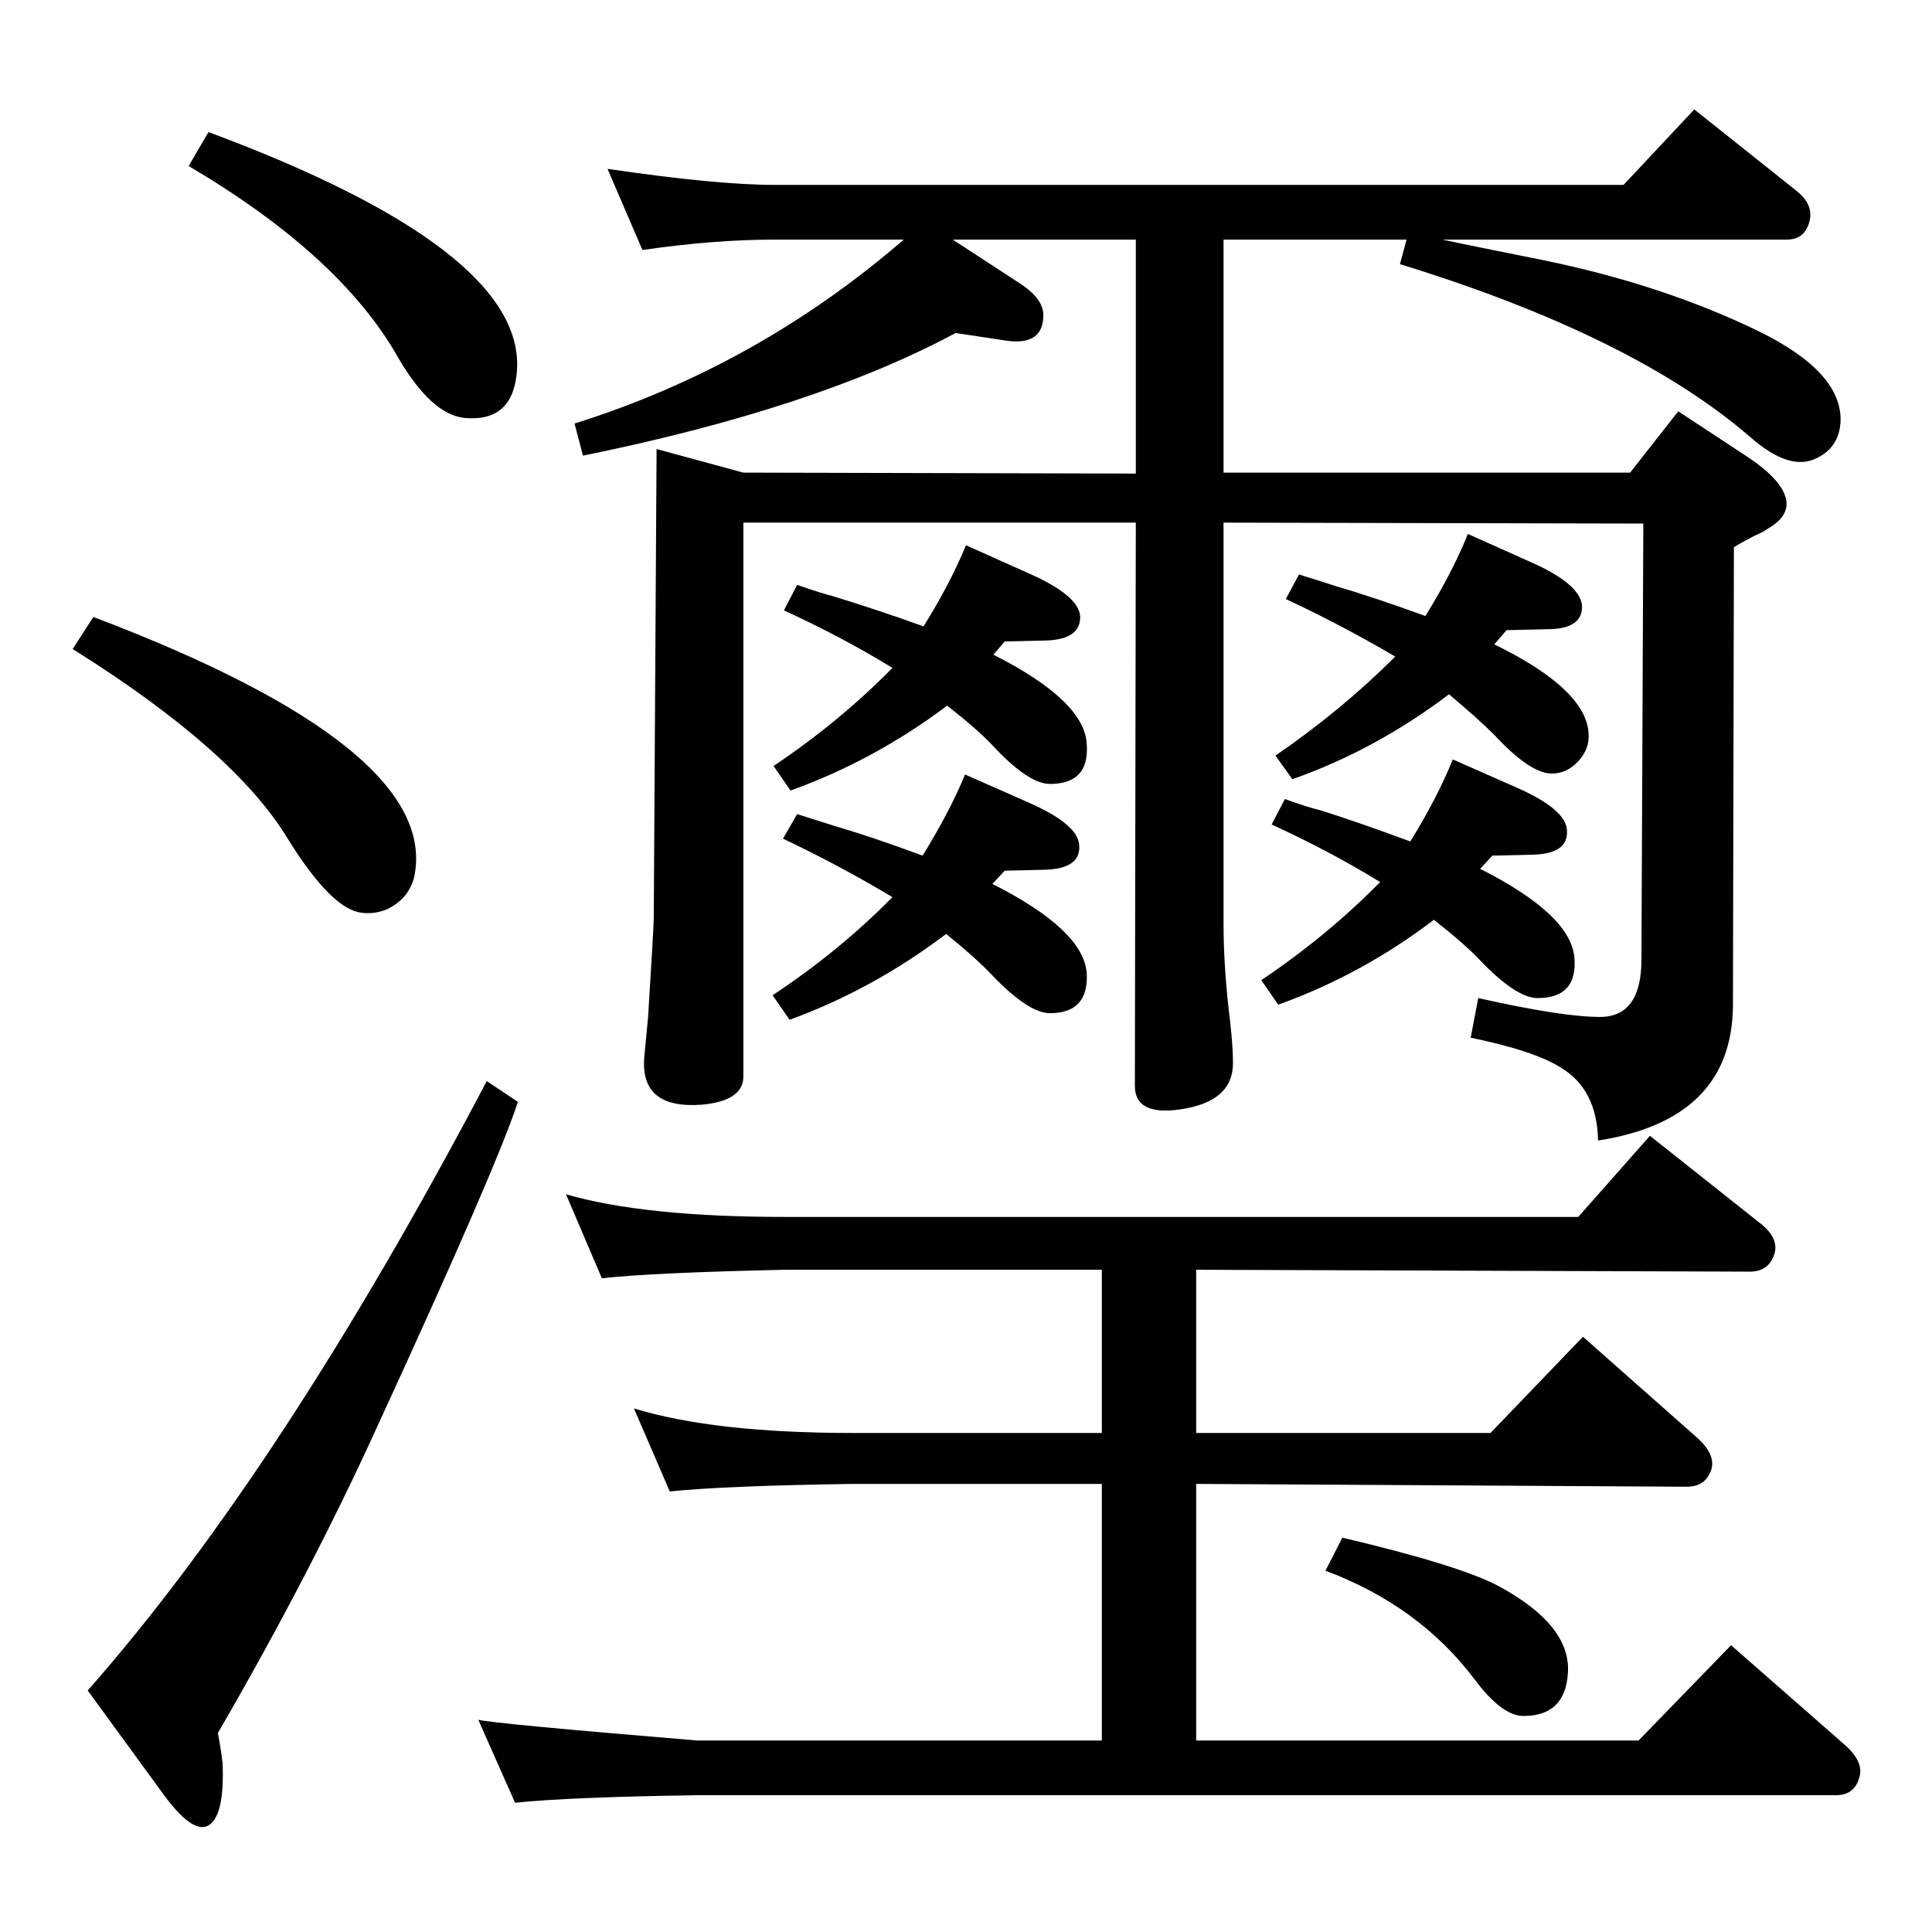 <?xml version="1.0" standalone="no"?>
<!DOCTYPE svg PUBLIC "-//W3C//DTD SVG 1.1//EN" "http://www.w3.org/Graphics/SVG/1.1/DTD/svg11.dtd" >
<svg xmlns="http://www.w3.org/2000/svg" xmlns:xlink="http://www.w3.org/1999/xlink" version="1.1" viewBox="0 0 2048 2048">
  <g transform="matrix(1 0 0 -1 0 2048)">
   <path fill="currentColor"
d="M1529 1794q18 -4 108 -22q126 -26 227 -75q90 -44 87 -97q-2 -26 -24 -37q-29 -16 -72 22q-124 107 -371 183l7 26h-194v-247h431l51 65l73 -48q36 -24 41 -44q5 -19 -20 -33q-4 -3 -9 -5q-9 -4 -26 -14l-1 -486q-1 -121 -143 -143q-1 54 -39 77q-28 18 -96 32l8 42
q89 -20 129 -20q44 0 44 61l2 462l-445 1v-425q0 -48 7 -104q3 -27 3 -44q0 -41 -56 -49q-48 -7 -48 25l1 597h-416v-587q0 -26 -44 -30q-66 -5 -61 51l4 42q6 97 6 104l3 498l92 -25l416 -1v248h-194l72 -47q24 -16 24 -33q0 -33 -40 -27l-53 8q-149 -80 -395 -130l-9 34
q194 61 349 195h-137q-64 0 -140 -11l-37 86q116 -17 177 -17h900l75 80l108 -86q19 -15 14 -33q-5 -19 -24 -19h-365zM221 1908q336 -125 327 -253q-4 -55 -56 -50q-35 4 -70 64q-61 108 -222 203zM99 1394q369 -140 340 -276q-6 -23 -29 -34q-15 -6 -30 -3q-31 7 -75 78
q-57 94 -228 201zM516 902l33 -22q-22 -68 -149 -344q-71 -156 -169 -325q4 -22 5 -33q2 -55 -15 -65t-50 36l-78 107q206 234 423 646zM1423 418q123 -29 165 -51q78 -42 74 -93q-3 -45 -47 -45q-23 0 -52 39q-59 78 -158 115zM600 782q83 -24 232 -24h841l76 86l116 -92
q21 -16 16 -33q-6 -19 -26 -19l-587 2v-173h312l98 102l121 -107q20 -18 15 -34q-6 -18 -26 -18l-520 3v-272h469l98 101l121 -106q20 -18 15 -34q-5 -19 -25 -19h-1207q-136 -2 -193 -8l-39 88q15 -4 232 -22h429v272h-264q-136 -2 -194 -8l-38 88q85 -26 232 -26h264v173
h-336q-139 -3 -194 -9zM1511 1395q29 47 45 87l67 -30q52 -23 54 -46q1 -25 -37 -25l-43 -1l-13 -15q98 -48 100 -95q1 -16 -11 -29t-28 -13q-23 0 -61 41q-17 17 -48 43q-78 -59 -166 -90l-18 25q70 48 127 105q-58 34 -116 61l14 26q26 -8 38 -12q41 -12 96 -32z
M1495 1156q29 47 45 87l68 -30q52 -23 53 -45q2 -25 -36 -26l-43 -1l-13 -14q97 -49 100 -95q3 -42 -39 -42q-23 0 -62 41q-15 16 -48 42q-76 -58 -165 -90l-18 26q70 47 126 104q-52 32 -115 61l14 27q25 -9 38 -12q41 -13 95 -33zM979 1384q28 45 45 86l67 -30
q52 -23 54 -45q1 -25 -37 -26l-43 -1l-12 -14q97 -49 99 -95q3 -42 -39 -42q-23 0 -61 41q-16 17 -48 42q-77 -58 -166 -90l-18 26q70 47 126 104q-52 32 -115 61l14 27q26 -9 38 -12q49 -15 96 -32zM978 1141q29 47 45 86l68 -30q52 -23 53 -45q2 -25 -37 -26l-42 -1
l-13 -14q97 -49 100 -95q2 -42 -39 -42q-23 0 -62 41q-16 17 -48 43q-78 -59 -166 -91l-18 26q71 47 127 104q-55 33 -116 62l15 26q25 -8 38 -12q41 -12 95 -32z" />
  </g>

</svg>
